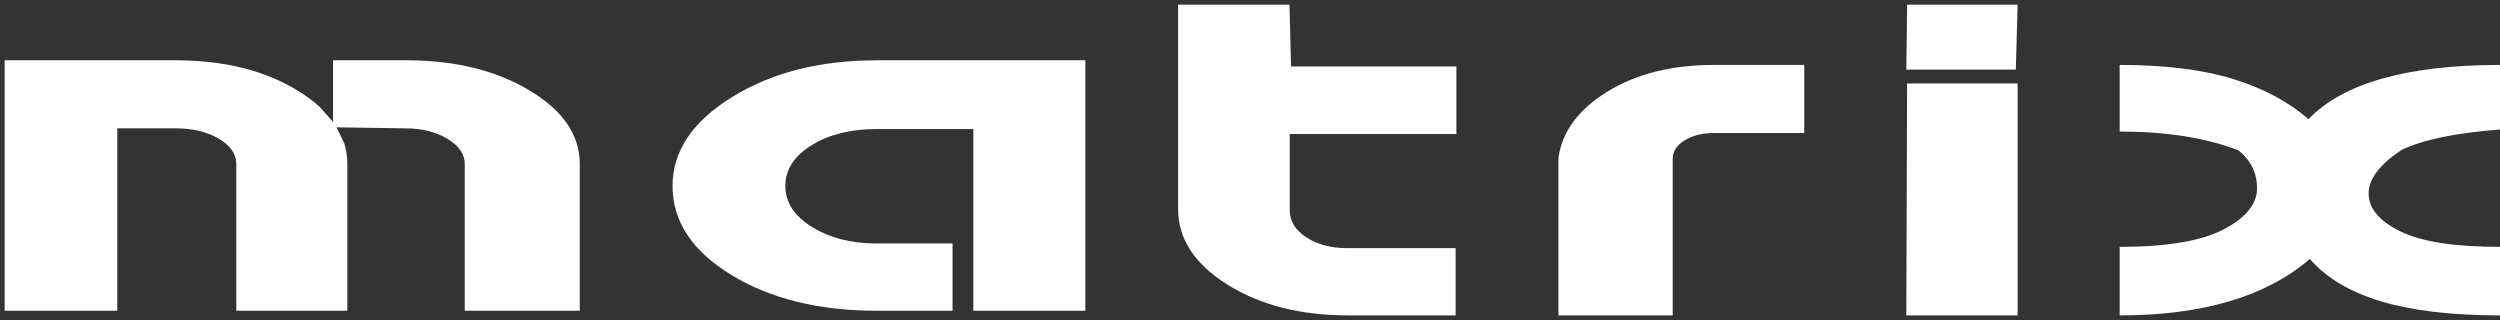 <svg width="539" height="69" xmlns="http://www.w3.org/2000/svg" xmlns:xlink="http://www.w3.org/1999/xlink" overflow="hidden"><rect width="100%" height="100%" fill="#333333" stroke="none"/><defs><clipPath id="clip0"><rect x="287" y="329" width="539" height="69"/></clipPath></defs><g clip-path="url(#clip0)" transform="translate(-287 -329)"><path d="M541 330C549.004 330 557.008 330 565.012 330 565.123 334.442 565.234 338.884 565.346 343.326 577.23 343.326 589.115 343.326 601 343.326 601 348.181 601 353.036 601 357.89 589.021 357.89 577.042 357.89 565.063 357.89 565.063 363.35 565.063 368.81 565.063 374.27 565.063 376.641 566.255 378.605 568.639 380.164 571.023 381.723 573.986 382.502 577.529 382.502 585.297 382.502 593.064 382.502 600.832 382.502 600.832 387.335 600.832 392.167 600.832 397 593.12 397 585.409 397 577.697 397 567.367 397 558.668 394.781 551.601 390.343 544.534 385.906 541 380.486 541 374.084 541 359.389 541 344.695 541 330Z" fill="#FFFFFF" fill-rule="evenodd"/><path d="M475.993 342C490.996 342 505.998 342 521 342 521 360 521 378 521 396 512.951 396 504.902 396 496.853 396 496.853 382.94 496.853 369.881 496.853 356.822 489.901 356.822 482.948 356.822 475.996 356.822 470.408 356.822 465.732 357.988 461.967 360.321 458.202 362.654 456.32 365.582 456.32 369.104 456.32 372.616 458.234 375.558 462.062 377.931 465.889 380.303 470.531 381.49 475.988 381.49 481.448 381.49 486.908 381.49 492.368 381.49 492.368 386.326 492.368 391.163 492.368 396 486.951 396 481.534 396 476.117 396 463.58 396 453.093 393.422 444.656 388.265 436.219 383.109 432 376.721 432 369.1 432 361.61 436.273 355.22 444.82 349.932 453.367 344.644 463.758 342 475.993 342Z" fill="#FFFFFF" fill-rule="evenodd"/><path d="M288 342C300.288 342 312.576 342 324.863 342 335.293 342 344.071 344.18 351.197 348.541 352.979 349.631 354.538 350.778 355.874 351.981 356.85 353.086 357.827 354.191 358.803 355.295 358.803 350.864 358.803 346.432 358.803 342 364.077 342 369.352 342 374.626 342 385.081 342 393.923 344.165 401.154 348.495 408.385 352.825 412 358.106 412 364.339 412 374.893 412 385.446 412 396 403.733 396 395.467 396 387.2 396 387.2 385.445 387.2 374.891 387.2 364.336 387.2 362.249 385.96 360.45 383.48 358.938 381 357.426 377.937 356.671 374.292 356.671 369.378 356.597 364.464 356.523 359.549 356.449 360.106 357.593 360.662 358.737 361.219 359.88 361.664 361.31 361.887 362.796 361.887 364.339 361.887 374.893 361.887 385.446 361.887 396 353.905 396 345.924 396 337.942 396 337.942 385.445 337.942 374.891 337.942 364.336 337.942 362.189 336.677 360.374 334.147 358.893 331.617 357.411 328.523 356.671 324.863 356.671 320.671 356.671 316.479 356.671 312.287 356.671 312.287 369.78 312.287 382.89 312.287 396 304.191 396 296.096 396 288 396 288 378 288 360 288 342Z" fill="#FFFFFF" fill-rule="evenodd"/><path d="M656.49 343C662.994 343 669.497 343 676 343 676 347.89 676 352.78 676 357.671 669.517 357.671 663.034 357.671 656.551 357.671 654.044 357.671 651.931 358.201 650.211 359.263 648.492 360.324 647.633 361.632 647.633 363.185 647.633 374.457 647.633 385.728 647.633 397 639.422 397 631.211 397 623 397 623 385.671 623 374.342 623 363.013 623.807 357.339 627.326 352.585 633.558 348.751 639.789 344.917 647.434 343 656.49 343Z" fill="#FFFFFF" fill-rule="evenodd"/><path d="M744 343C753.846 343 762.046 344.025 768.6 346.075 775.154 348.125 780.519 351.002 784.695 354.705 788.453 350.79 793.785 347.861 800.693 345.917 807.6 343.972 816.036 343 826 343 826 347.638 826 352.276 826 356.915 816.467 357.646 809.387 359.119 804.76 361.333 800.039 364.475 797.679 367.597 797.679 370.699 797.679 373.907 799.942 376.63 804.468 378.868 808.995 381.106 816.172 382.225 826 382.225 826 387.15 826 392.075 826 397 815.672 397 807.15 395.999 800.434 393.997 793.717 391.995 788.574 388.939 785.004 384.827 775.573 392.942 761.905 397 744 397 744 392.075 744 387.15 744 382.225 754.118 382.225 761.584 380.972 766.398 378.464 771.212 375.957 773.618 372.998 773.618 369.587 773.618 366.311 772.296 363.595 769.652 361.441 762.669 358.719 754.118 357.358 744 357.358 744 352.572 744 347.786 744 343Z" fill="#FFFFFF" fill-rule="evenodd"/><path d="M698.181 330C706.121 330 714.06 330 722 330 721.871 334.667 721.741 339.333 721.612 344 713.741 344 705.871 344 698 344 698.06 339.333 698.121 334.667 698.181 330Z" fill="#FFFFFF" fill-rule="evenodd"/><path d="M698.17 347C706.114 347 714.057 347 722 347 722 363.667 722 380.333 722 397 714 397 706 397 698 397 698.057 380.333 698.114 363.667 698.17 347Z" fill="#FFFFFF" fill-rule="evenodd"/></g></svg>